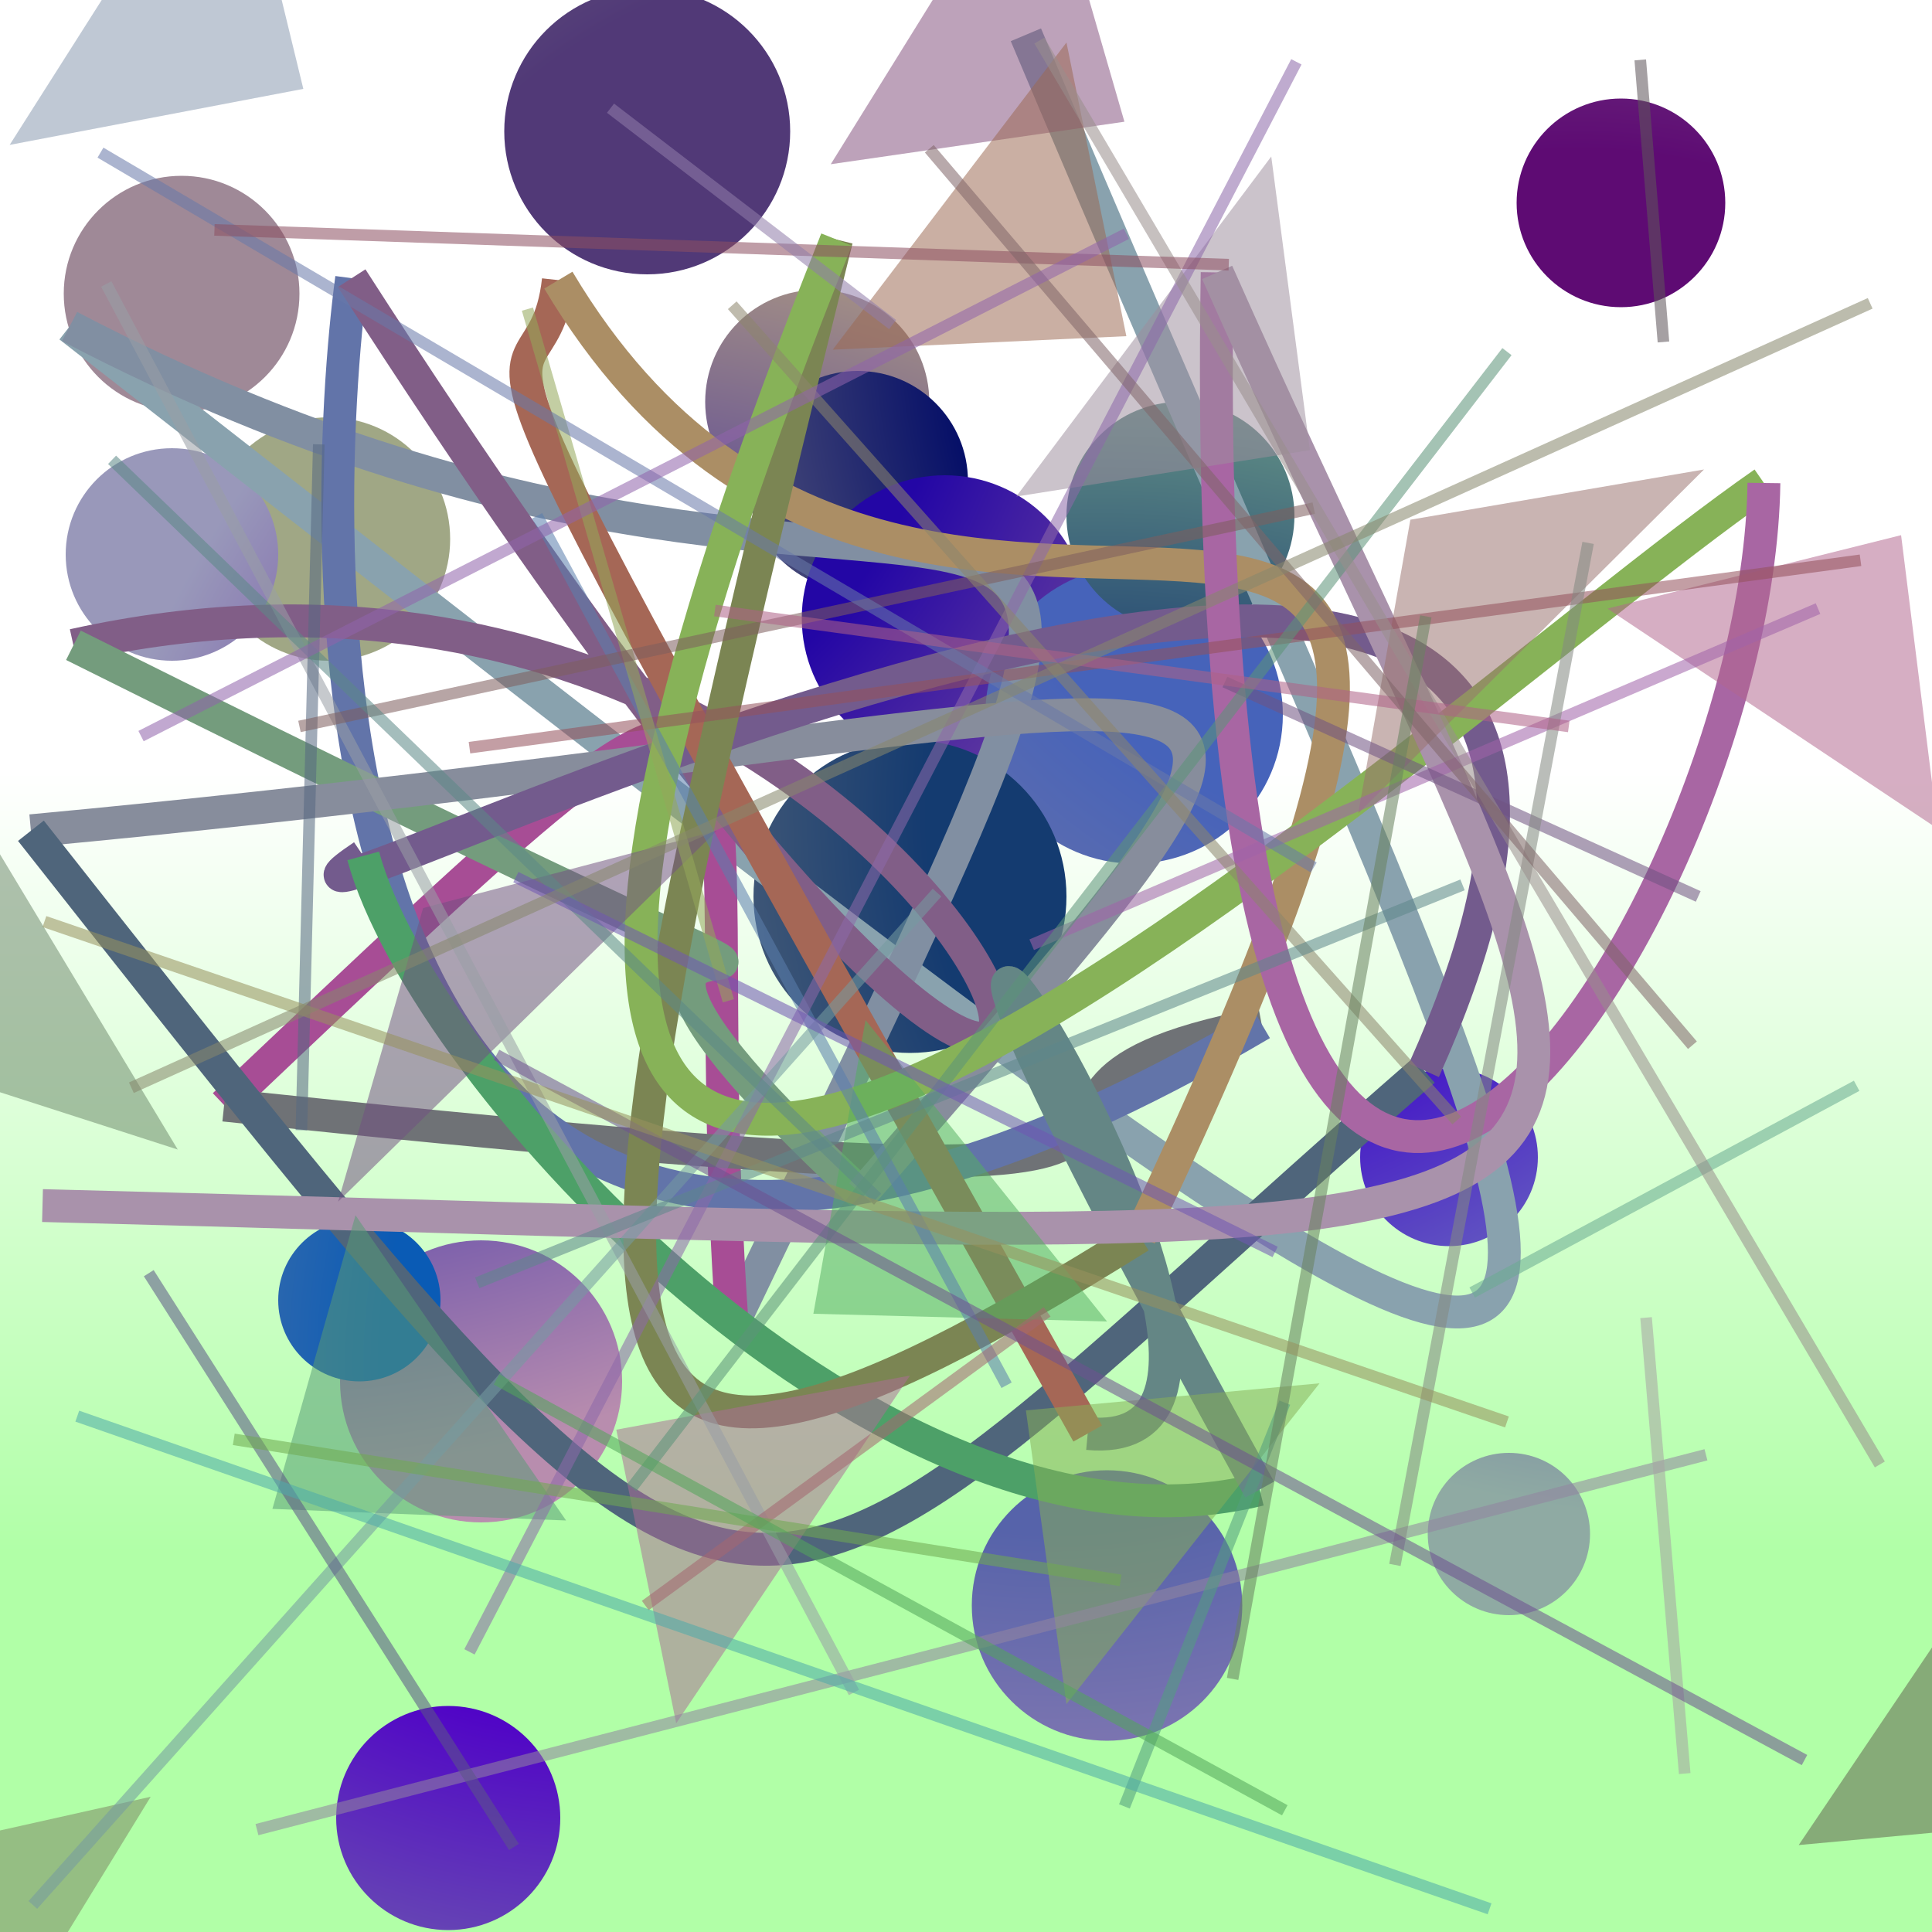 <?xml version="1.0" encoding="UTF-8"?>
<svg xmlns="http://www.w3.org/2000/svg" xmlns:xlink="http://www.w3.org/1999/xlink" width="500pt" height="500pt" viewBox="0 0 500 500" version="1.1">
<rect x="0" y="0" width="500" height="500" fill="#333333" stroke="none"/>
<defs>
<linearGradient id="linear0" gradientUnits="userSpaceOnUse" x1="0.238" y1="0" x2="0.238" y2="1" gradientTransform="matrix(500,0,0,500,0,0)">
<stop offset="0.4" style="stop-color:rgb(100%,100%,100%);stop-opacity:1;"/>
<stop offset="0.8" style="stop-color:rgb(69.4%,100%,65.6%);stop-opacity:1;"/>
</linearGradient>
<radialGradient id="radial0" gradientUnits="userSpaceOnUse" cx="0.291" cy="0.672" fx="0.291" fy="0.672" r="0.6" gradientTransform="matrix(500,0,0,500,0,0)">
<stop offset="0.467" style="stop-color:rgb(14.4%,7.2%,63.8%);stop-opacity:1;"/>
<stop offset="0.933" style="stop-color:rgb(66.6%,58.8%,51.7%);stop-opacity:1;"/>
</radialGradient>
<radialGradient id="radial1" gradientUnits="userSpaceOnUse" cx="0.546" cy="0.515" fx="0.546" fy="0.515" r="0.6" gradientTransform="matrix(500,0,0,500,0,0)">
<stop offset="0.467" style="stop-color:rgb(33.9%,38.9%,66.5%);stop-opacity:1;"/>
<stop offset="0.933" style="stop-color:rgb(71.5%,56.7%,73.4%);stop-opacity:1;"/>
</radialGradient>
<radialGradient id="radial2" gradientUnits="userSpaceOnUse" cx="0.77" cy="0.17" fx="0.77" fy="0.17" r="0.6" gradientTransform="matrix(500,0,0,500,0,0)">
<stop offset="0.467" style="stop-color:rgb(2.5%,6.2%,40.7%);stop-opacity:1;"/>
<stop offset="0.933" style="stop-color:rgb(67.6%,64.5%,57.6%);stop-opacity:1;"/>
</radialGradient>
<radialGradient id="radial3" gradientUnits="userSpaceOnUse" cx="0.328" cy="0.88" fx="0.328" fy="0.88" r="0.6" gradientTransform="matrix(500,0,0,500,0,0)">
<stop offset="0.467" style="stop-color:rgb(12.2%,38.8%,51.4%);stop-opacity:1;"/>
<stop offset="0.933" style="stop-color:rgb(62.4%,53.9%,59.1%);stop-opacity:1;"/>
</radialGradient>
<radialGradient id="radial4" gradientUnits="userSpaceOnUse" cx="0.818" cy="0.358" fx="0.818" fy="0.358" r="0.6" gradientTransform="matrix(500,0,0,500,0,0)">
<stop offset="0.467" style="stop-color:rgb(36.7%,4.3%,45.2%);stop-opacity:1;"/>
<stop offset="0.933" style="stop-color:rgb(58.3%,54.1%,60.2%);stop-opacity:1;"/>
</radialGradient>
<radialGradient id="radial5" gradientUnits="userSpaceOnUse" cx="0.454" cy="0.258" fx="0.454" fy="0.258" r="0.6" gradientTransform="matrix(500,0,0,500,0,0)">
<stop offset="0.467" style="stop-color:rgb(31.6%,22.3%,46.7%);stop-opacity:1;"/>
<stop offset="0.933" style="stop-color:rgb(55%,58.7%,54.9%);stop-opacity:1;"/>
</radialGradient>
<radialGradient id="radial6" gradientUnits="userSpaceOnUse" cx="0.578" cy="0.298" fx="0.578" fy="0.298" r="0.6" gradientTransform="matrix(500,0,0,500,0,0)">
<stop offset="0.467" style="stop-color:rgb(25.2%,5.8%,78.2%);stop-opacity:1;"/>
<stop offset="0.933" style="stop-color:rgb(55.6%,71%,72.1%);stop-opacity:1;"/>
</radialGradient>
<radialGradient id="radial7" gradientUnits="userSpaceOnUse" cx="0.219" cy="0.136" fx="0.219" fy="0.136" r="0.6" gradientTransform="matrix(500,0,0,500,0,0)">
<stop offset="0.467" style="stop-color:rgb(13.8%,2.3%,64.9%);stop-opacity:1;"/>
<stop offset="0.933" style="stop-color:rgb(70.5%,50.2%,58.5%);stop-opacity:1;"/>
</radialGradient>
<radialGradient id="radial8" gradientUnits="userSpaceOnUse" cx="0.888" cy="0.503" fx="0.888" fy="0.503" r="0.6" gradientTransform="matrix(500,0,0,500,0,0)">
<stop offset="0.467" style="stop-color:rgb(20.3%,37.7%,50.3%);stop-opacity:1;"/>
<stop offset="0.933" style="stop-color:rgb(62.7%,65.5%,52.2%);stop-opacity:1;"/>
</radialGradient>
<radialGradient id="radial9" gradientUnits="userSpaceOnUse" cx="0.759" cy="0.161" fx="0.759" fy="0.161" r="0.6" gradientTransform="matrix(500,0,0,500,0,0)">
<stop offset="0.467" style="stop-color:rgb(27.5%,38.7%,72.9%);stop-opacity:1;"/>
<stop offset="0.933" style="stop-color:rgb(54.6%,50.5%,58.3%);stop-opacity:1;"/>
</radialGradient>
<radialGradient id="radial10" gradientUnits="userSpaceOnUse" cx="0.587" cy="0.568" fx="0.587" fy="0.568" r="0.6" gradientTransform="matrix(500,0,0,500,0,0)">
<stop offset="0.467" style="stop-color:rgb(31.9%,0.7%,56.2%);stop-opacity:1;"/>
<stop offset="0.933" style="stop-color:rgb(59.9%,59.8%,73%);stop-opacity:1;"/>
</radialGradient>
<radialGradient id="radial11" gradientUnits="userSpaceOnUse" cx="0.759" cy="0.42" fx="0.759" fy="0.42" r="0.6" gradientTransform="matrix(500,0,0,500,0,0)">
<stop offset="0.467" style="stop-color:rgb(8%,23%,43.8%);stop-opacity:1;"/>
<stop offset="0.933" style="stop-color:rgb(56.7%,55.1%,51.4%);stop-opacity:1;"/>
</radialGradient>
<radialGradient id="radial12" gradientUnits="userSpaceOnUse" cx="0.13" cy="0.204" fx="0.13" fy="0.204" r="0.6" gradientTransform="matrix(500,0,0,500,0,0)">
<stop offset="0.467" style="stop-color:rgb(14.2%,12%,66%);stop-opacity:1;"/>
<stop offset="0.933" style="stop-color:rgb(72.3%,55.3%,68.4%);stop-opacity:1;"/>
</radialGradient>
<radialGradient id="radial13" gradientUnits="userSpaceOnUse" cx="0.478" cy="0.705" fx="0.478" fy="0.705" r="0.6" gradientTransform="matrix(500,0,0,500,0,0)">
<stop offset="0.467" style="stop-color:rgb(4%,35.5%,70.8%);stop-opacity:1;"/>
<stop offset="0.933" style="stop-color:rgb(63.7%,58.2%,59.2%);stop-opacity:1;"/>
</radialGradient>
<radialGradient id="radial14" gradientUnits="userSpaceOnUse" cx="0.571" cy="0.686" fx="0.571" fy="0.686" r="0.6" gradientTransform="matrix(500,0,0,500,0,0)">
<stop offset="0.467" style="stop-color:rgb(4.4%,16.3%,42.3%);stop-opacity:1;"/>
<stop offset="0.933" style="stop-color:rgb(51.5%,71.8%,56.1%);stop-opacity:1;"/>
</radialGradient>
<radialGradient id="radial15" gradientUnits="userSpaceOnUse" cx="0.314" cy="0.615" fx="0.314" fy="0.615" r="0.6" gradientTransform="matrix(500,0,0,500,0,0)">
<stop offset="0.467" style="stop-color:rgb(31.5%,1.8%,77.7%);stop-opacity:1;"/>
<stop offset="0.933" style="stop-color:rgb(51.6%,62.3%,60.7%);stop-opacity:1;"/>
</radialGradient>
<radialGradient id="radial16" gradientUnits="userSpaceOnUse" cx="0.891" cy="0.226" fx="0.891" fy="0.226" r="0.6" gradientTransform="matrix(500,0,0,500,0,0)">
<stop offset="0.467" style="stop-color:rgb(27.6%,24.2%,64.3%);stop-opacity:1;"/>
<stop offset="0.933" style="stop-color:rgb(55.9%,66.6%,64%);stop-opacity:1;"/>
</radialGradient>
<clipPath id="clip1">
  <rect x="0" y="0" width="500" height="500"/>
</clipPath>
<g id="surface184" clip-path="url(#clip1)">
<rect x="0" y="0" width="500" height="500" style="fill:url(#linear0);stroke:none;"/>
<path style=" stroke:none;fill-rule:nonzero;fill:url(#radial0);" d="M 240.5 104 C 240.5 120.016 227.516 133 211.5 133 C 195.484 133 182.5 120.016 182.5 104 C 182.5 87.984 195.484 75 211.5 75 C 227.516 75 240.5 87.984 240.5 104 "/>
<path style=" stroke:none;fill-rule:nonzero;fill:url(#radial1);" d="M 321.5 415.5 C 321.5 434.828 305.828 450.5 286.5 450.5 C 267.172 450.5 251.5 434.828 251.5 415.5 C 251.5 396.172 267.172 380.5 286.5 380.5 C 305.828 380.5 321.5 396.172 321.5 415.5 "/>
<path style=" stroke:none;fill-rule:nonzero;fill:url(#radial2);" d="M 250.5 124.5 C 250.5 140.238 237.738 153 222 153 C 206.262 153 193.5 140.238 193.5 124.5 C 193.5 108.762 206.262 96 222 96 C 237.738 96 250.5 108.762 250.5 124.5 "/>
<path style=" stroke:none;fill-rule:nonzero;fill:url(#radial3);" d="M 77.5 76 C 77.5 92.844 63.844 106.5 47 106.5 C 30.156 106.5 16.5 92.844 16.5 76 C 16.5 59.156 30.156 45.5 47 45.5 C 63.844 45.5 77.5 59.156 77.5 76 "/>
<path style=" stroke:none;fill-rule:nonzero;fill:url(#radial4);" d="M 446.5 52.5 C 446.5 67.41 434.41 79.5 419.5 79.5 C 404.59 79.5 392.5 67.41 392.5 52.5 C 392.5 37.59 404.59 25.5 419.5 25.5 C 434.41 25.5 446.5 37.59 446.5 52.5 "/>
<path style=" stroke:none;fill-rule:nonzero;fill:url(#radial5);" d="M 204.5 34 C 204.5 54.434 187.934 71 167.5 71 C 147.066 71 130.5 54.434 130.5 34 C 130.5 13.566 147.066 -3 167.5 -3 C 187.934 -3 204.5 13.566 204.5 34 "/>
<path style=" stroke:none;fill-rule:nonzero;fill:url(#radial6);" d="M 398 299.5 C 398 312.203 387.703 322.5 375 322.5 C 362.297 322.5 352 312.203 352 299.5 C 352 286.797 362.297 276.5 375 276.5 C 387.703 276.5 398 286.797 398 299.5 "/>
<path style=" stroke:none;fill-rule:nonzero;fill:url(#radial7);" d="M 281.5 160 C 281.5 180.434 264.934 197 244.5 197 C 224.066 197 207.5 180.434 207.5 160 C 207.5 139.566 224.066 123 244.5 123 C 264.934 123 281.5 139.566 281.5 160 "/>
<path style=" stroke:none;fill-rule:nonzero;fill:url(#radial8);" d="M 116.5 139.5 C 116.5 156.898 102.398 171 85 171 C 67.602 171 53.5 156.898 53.5 139.5 C 53.5 122.102 67.602 108 85 108 C 102.398 108 116.5 122.102 116.5 139.5 "/>
<path style=" stroke:none;fill-rule:nonzero;fill:url(#radial9);" d="M 332 185 C 332 206.262 314.762 223.5 293.5 223.5 C 272.238 223.5 255 206.262 255 185 C 255 163.738 272.238 146.5 293.5 146.5 C 314.762 146.5 332 163.738 332 185 "/>
<path style=" stroke:none;fill-rule:nonzero;fill:url(#radial10);" d="M 72 143.5 C 72 158.688 59.688 171 44.5 171 C 29.312 171 17 158.688 17 143.5 C 17 128.312 29.312 116 44.5 116 C 59.688 116 72 128.312 72 143.5 "/>
<path style=" stroke:none;fill-rule:nonzero;fill:url(#radial11);" d="M 276 232 C 276 254.367 257.867 272.5 235.5 272.5 C 213.133 272.5 195 254.367 195 232 C 195 209.633 213.133 191.5 235.5 191.5 C 257.867 191.5 276 209.633 276 232 "/>
<path style=" stroke:none;fill-rule:nonzero;fill:url(#radial12);" d="M 161 357.5 C 161 377.66 144.66 394 124.5 394 C 104.34 394 88 377.66 88 357.5 C 88 337.34 104.34 321 124.5 321 C 144.66 321 161 337.34 161 357.5 "/>
<path style=" stroke:none;fill-rule:nonzero;fill:url(#radial13);" d="M 114 336.5 C 114 348.098 104.598 357.5 93 357.5 C 81.402 357.5 72 348.098 72 336.5 C 72 324.902 81.402 315.5 93 315.5 C 104.598 315.5 114 324.902 114 336.5 "/>
<path style=" stroke:none;fill-rule:nonzero;fill:url(#radial14);" d="M 335 133.5 C 335 149.793 321.793 163 305.5 163 C 289.207 163 276 149.793 276 133.5 C 276 117.207 289.207 104 305.5 104 C 321.793 104 335 117.207 335 133.5 "/>
<path style=" stroke:none;fill-rule:nonzero;fill:url(#radial15);" d="M 145 470.5 C 145 486.516 132.016 499.5 116 499.5 C 99.984 499.5 87 486.516 87 470.5 C 87 454.484 99.984 441.5 116 441.5 C 132.016 441.5 145 454.484 145 470.5 "/>
<path style=" stroke:none;fill-rule:nonzero;fill:url(#radial16);" d="M 411.5 397 C 411.5 408.598 402.098 418 390.5 418 C 378.902 418 369.5 408.598 369.5 397 C 369.5 385.402 378.902 376 390.5 376 C 402.098 376 411.5 385.402 411.5 397 "/>
<path style="fill:none;stroke-width:0.017;stroke-linecap:butt;stroke-linejoin:miter;stroke:rgb(53.7%,63.6%,68%);stroke-opacity:1;stroke-miterlimit:10;" d="M 0.531 0.018 C 0.873 0.83 0.985 0.91 0.036 0.169 " transform="matrix(500,0,0,500,0,0)"/>
<path style="fill:none;stroke-width:0.017;stroke-linecap:butt;stroke-linejoin:miter;stroke:rgb(50.4%,55.9%,63.6%);stroke-opacity:1;stroke-miterlimit:10;" d="M 0.036 0.169 C 0.524 0.424 0.676 0.066 0.379 0.686 " transform="matrix(500,0,0,500,0,0)"/>
<path style="fill:none;stroke-width:0.017;stroke-linecap:butt;stroke-linejoin:miter;stroke:rgb(65.3%,30.4%,58.4%);stroke-opacity:1;stroke-miterlimit:10;" d="M 0.379 0.686 C 0.355 0.344 0.44 0.265 0.116 0.572 " transform="matrix(500,0,0,500,0,0)"/>
<path style="fill:none;stroke-width:0.017;stroke-linecap:butt;stroke-linejoin:miter;stroke:rgb(43.7%,44.6%,46.4%);stroke-opacity:1;stroke-miterlimit:10;" d="M 0.116 0.572 C 0.772 0.641 0.441 0.57 0.653 0.53 " transform="matrix(500,0,0,500,0,0)"/>
<path style="fill:none;stroke-width:0.017;stroke-linecap:butt;stroke-linejoin:miter;stroke:rgb(38.3%,45.7%,66.4%);stroke-opacity:1;stroke-miterlimit:10;" d="M 0.653 0.53 C 0.132 0.837 0.166 0.263 0.182 0.144 " transform="matrix(500,0,0,500,0,0)"/>
<path style="fill:none;stroke-width:0.017;stroke-linecap:butt;stroke-linejoin:miter;stroke:rgb(50.6%,36.9%,52.8%);stroke-opacity:1;stroke-miterlimit:10;" d="M 0.182 0.144 C 0.714 0.972 0.567 0.217 0.038 0.334 " transform="matrix(500,0,0,500,0,0)"/>
<path style="fill:none;stroke-width:0.017;stroke-linecap:butt;stroke-linejoin:miter;stroke:rgb(45.5%,61%,48.9%);stroke-opacity:1;stroke-miterlimit:10;" d="M 0.038 0.334 C 0.651 0.64 0.182 0.372 0.446 0.618 " transform="matrix(500,0,0,500,0,0)"/>
<path style="fill:none;stroke-width:0.017;stroke-linecap:butt;stroke-linejoin:miter;stroke:rgb(53%,55.1%,61%);stroke-opacity:1;stroke-miterlimit:10;" d="M 0.446 0.618 C 0.743 0.275 0.68 0.368 0.016 0.43 " transform="matrix(500,0,0,500,0,0)"/>
<path style="fill:none;stroke-width:0.017;stroke-linecap:butt;stroke-linejoin:miter;stroke:rgb(30.9%,39.6%,48.2%);stroke-opacity:1;stroke-miterlimit:10;" d="M 0.016 0.43 C 0.412 0.932 0.366 0.877 0.737 0.554 " transform="matrix(500,0,0,500,0,0)"/>
<path style="fill:none;stroke-width:0.017;stroke-linecap:butt;stroke-linejoin:miter;stroke:rgb(45%,35.6%,55.2%);stroke-opacity:1;stroke-miterlimit:10;" d="M 0.737 0.554 C 0.961 0.055 0.063 0.527 0.188 0.443 " transform="matrix(500,0,0,500,0,0)"/>
<path style="fill:none;stroke-width:0.017;stroke-linecap:butt;stroke-linejoin:miter;stroke:rgb(30.4%,62.7%,41%);stroke-opacity:1;stroke-miterlimit:10;" d="M 0.188 0.443 C 0.219 0.558 0.459 0.819 0.652 0.771 " transform="matrix(500,0,0,500,0,0)"/>
<path style="fill:none;stroke-width:0.017;stroke-linecap:butt;stroke-linejoin:miter;stroke:rgb(39.1%,52.5%,52.1%);stroke-opacity:1;stroke-miterlimit:10;" d="M 0.652 0.771 C 0.331 0.19 0.723 0.757 0.563 0.742 " transform="matrix(500,0,0,500,0,0)"/>
<path style="fill:none;stroke-width:0.017;stroke-linecap:butt;stroke-linejoin:miter;stroke:rgb(64.8%,40.5%,33.6%);stroke-opacity:1;stroke-miterlimit:10;" d="M 0.563 0.742 C 0.188 0.073 0.279 0.235 0.289 0.145 " transform="matrix(500,0,0,500,0,0)"/>
<path style="fill:none;stroke-width:0.017;stroke-linecap:butt;stroke-linejoin:miter;stroke:rgb(67.1%,55.7%,39.8%);stroke-opacity:1;stroke-miterlimit:10;" d="M 0.289 0.145 C 0.487 0.477 0.873 0.043 0.59 0.64 " transform="matrix(500,0,0,500,0,0)"/>
<path style="fill:none;stroke-width:0.017;stroke-linecap:butt;stroke-linejoin:miter;stroke:rgb(48.2%,52.2%,32.8%);stroke-opacity:1;stroke-miterlimit:10;" d="M 0.59 0.64 C 0.269 0.841 0.284 0.725 0.433 0.124 " transform="matrix(500,0,0,500,0,0)"/>
<path style="fill:none;stroke-width:0.017;stroke-linecap:butt;stroke-linejoin:miter;stroke:rgb(52.9%,69.8%,34.4%);stroke-opacity:1;stroke-miterlimit:10;" d="M 0.433 0.124 C 0.087 0.988 0.724 0.381 0.913 0.25 " transform="matrix(500,0,0,500,0,0)"/>
<path style="fill:none;stroke-width:0.017;stroke-linecap:butt;stroke-linejoin:miter;stroke:rgb(65.8%,39.9%,63.8%);stroke-opacity:1;stroke-miterlimit:10;" d="M 0.913 0.25 C 0.91 0.485 0.617 0.928 0.63 0.141 " transform="matrix(500,0,0,500,0,0)"/>
<path style="fill:none;stroke-width:0.017;stroke-linecap:butt;stroke-linejoin:miter;stroke:rgb(66.4%,57.3%,66.9%);stroke-opacity:1;stroke-miterlimit:10;" d="M 0.63 0.141 C 0.873 0.688 0.968 0.648 0.022 0.624 " transform="matrix(500,0,0,500,0,0)"/>
<path style=" stroke:none;fill-rule:nonzero;fill:rgb(33.1%,68.4%,38.2%);fill-opacity:0.528;" d="M 286.5 342 L 210.5 340 L 224 264 L 286.5 342 "/>
<path style=" stroke:none;fill-rule:nonzero;fill:rgb(51.1%,31.5%,49.4%);fill-opacity:0.528;" d="M 215 42.5 L 291 31.5 L 269 -44.5 L 215 42.5 "/>
<path style=" stroke:none;fill-rule:nonzero;fill:rgb(53%,59.3%,68.6%);fill-opacity:0.528;" d="M 2.5 37.5 L 78.5 23 L 60 -53 L 2.5 37.5 "/>
<path style=" stroke:none;fill-rule:nonzero;fill:rgb(61.1%,40.9%,32.1%);fill-opacity:0.528;" d="M 215.5 90.5 L 291.5 87 L 276 11 L 215.5 90.5 "/>
<path style=" stroke:none;fill-rule:nonzero;fill:rgb(49.1%,52.1%,39.2%);fill-opacity:0.528;" d="M 39 465 L -37 482 L -18 558 L 39 465 "/>
<path style=" stroke:none;fill-rule:nonzero;fill:rgb(34.1%,61.3%,46%);fill-opacity:0.528;" d="M 146.5 393.5 L 70.5 390.5 L 92 314.5 L 146.5 393.5 "/>
<path style=" stroke:none;fill-rule:nonzero;fill:rgb(37.9%,38.3%,30.4%);fill-opacity:0.528;" d="M 465.5 477.5 L 541.5 470.5 L 521.5 394.5 L 465.5 477.5 "/>
<path style=" stroke:none;fill-rule:nonzero;fill:rgb(44.7%,31.7%,50.8%);fill-opacity:0.528;" d="M 185.5 215 L 109.5 235 L 87.5 311 L 185.5 215 "/>
<path style=" stroke:none;fill-rule:nonzero;fill:rgb(67.7%,42.4%,59.1%);fill-opacity:0.528;" d="M 235.5 356 L 159.5 370 L 175 446 L 235.5 356 "/>
<path style=" stroke:none;fill-rule:nonzero;fill:rgb(60.4%,44.9%,43.1%);fill-opacity:0.528;" d="M 441 121.5 L 365 134.5 L 351.5 210.5 L 441 121.5 "/>
<path style=" stroke:none;fill-rule:nonzero;fill:rgb(70%,40.3%,55.8%);fill-opacity:0.528;" d="M 416 157.5 L 492 138.5 L 501.5 214.5 L 416 157.5 "/>
<path style=" stroke:none;fill-rule:nonzero;fill:rgb(43.1%,53.8%,42.7%);fill-opacity:0.528;" d="M 46 297.5 L -30 273 L -14.5 197 L 46 297.5 "/>
<path style=" stroke:none;fill-rule:nonzero;fill:rgb(61.7%,56.1%,61.6%);fill-opacity:0.528;" d="M 263 128.5 L 339 116.5 L 329 40.5 L 263 128.5 "/>
<path style=" stroke:none;fill-rule:nonzero;fill:rgb(52.9%,69.5%,34.3%);fill-opacity:0.528;" d="M 341.5 358 L 265.5 365 L 276 441 L 341.5 358 "/>
<path style="fill:none;stroke-width:0.006;stroke-linecap:butt;stroke-linejoin:miter;stroke:rgb(36.5%,33.5%,35.2%);stroke-opacity:0.558;stroke-miterlimit:10;" d="M 0.861 0.177 L 0.849 0.031 " transform="matrix(500,0,0,500,0,0)"/>
<path style="fill:none;stroke-width:0.006;stroke-linecap:butt;stroke-linejoin:miter;stroke:rgb(35.5%,49.3%,67.7%);stroke-opacity:0.558;stroke-miterlimit:10;" d="M 0.521 0.717 L 0.278 0.267 " transform="matrix(500,0,0,500,0,0)"/>
<path style="fill:none;stroke-width:0.006;stroke-linecap:butt;stroke-linejoin:miter;stroke:rgb(54.9%,40.7%,65.9%);stroke-opacity:0.558;stroke-miterlimit:10;" d="M 0.671 0.032 L 0.243 0.855 " transform="matrix(500,0,0,500,0,0)"/>
<path style="fill:none;stroke-width:0.006;stroke-linecap:butt;stroke-linejoin:miter;stroke:rgb(41.9%,67.1%,57.4%);stroke-opacity:0.558;stroke-miterlimit:10;" d="M 0.762 0.669 L 0.961 0.562 " transform="matrix(500,0,0,500,0,0)"/>
<path style="fill:none;stroke-width:0.006;stroke-linecap:butt;stroke-linejoin:miter;stroke:rgb(62.8%,38.7%,66.1%);stroke-opacity:0.558;stroke-miterlimit:10;" d="M 0.941 0.315 L 0.534 0.489 " transform="matrix(500,0,0,500,0,0)"/>
<path style="fill:none;stroke-width:0.006;stroke-linecap:butt;stroke-linejoin:miter;stroke:rgb(57.3%,51.9%,63%);stroke-opacity:0.558;stroke-miterlimit:10;" d="M 0.883 0.753 L 0.133 0.947 " transform="matrix(500,0,0,500,0,0)"/>
<path style="fill:none;stroke-width:0.006;stroke-linecap:butt;stroke-linejoin:miter;stroke:rgb(43.6%,32.9%,50.7%);stroke-opacity:0.558;stroke-miterlimit:10;" d="M 0.634 0.353 L 0.879 0.464 " transform="matrix(500,0,0,500,0,0)"/>
<path style="fill:none;stroke-width:0.006;stroke-linecap:butt;stroke-linejoin:miter;stroke:rgb(60.2%,62.3%,64.9%);stroke-opacity:0.558;stroke-miterlimit:10;" d="M 0.055 0.147 L 0.442 0.876 " transform="matrix(500,0,0,500,0,0)"/>
<path style="fill:none;stroke-width:0.006;stroke-linecap:butt;stroke-linejoin:miter;stroke:rgb(57.6%,31.8%,36.3%);stroke-opacity:0.558;stroke-miterlimit:10;" d="M 0.243 0.387 L 0.963 0.29 " transform="matrix(500,0,0,500,0,0)"/>
<path style="fill:none;stroke-width:0.006;stroke-linecap:butt;stroke-linejoin:miter;stroke:rgb(58.1%,65.8%,35.7%);stroke-opacity:0.558;stroke-miterlimit:10;" d="M 0.377 0.518 L 0.273 0.16 " transform="matrix(500,0,0,500,0,0)"/>
<path style="fill:none;stroke-width:0.006;stroke-linecap:butt;stroke-linejoin:miter;stroke:rgb(33.9%,41.3%,50.5%);stroke-opacity:0.558;stroke-miterlimit:10;" d="M 0.165 0.23 L 0.156 0.585 " transform="matrix(500,0,0,500,0,0)"/>
<path style="fill:none;stroke-width:0.006;stroke-linecap:butt;stroke-linejoin:miter;stroke:rgb(64.2%,40.4%,43.5%);stroke-opacity:0.558;stroke-miterlimit:10;" d="M 0.542 0.679 L 0.334 0.831 " transform="matrix(500,0,0,500,0,0)"/>
<path style="fill:none;stroke-width:0.006;stroke-linecap:butt;stroke-linejoin:miter;stroke:rgb(45.9%,60.9%,62.8%);stroke-opacity:0.558;stroke-miterlimit:10;" d="M 0.485 0.462 L 0.017 0.986 " transform="matrix(500,0,0,500,0,0)"/>
<path style="fill:none;stroke-width:0.006;stroke-linecap:butt;stroke-linejoin:miter;stroke:rgb(36.4%,33.9%,52.9%);stroke-opacity:0.558;stroke-miterlimit:10;" d="M 0.266 0.956 L 0.077 0.659 " transform="matrix(500,0,0,500,0,0)"/>
<path style="fill:none;stroke-width:0.006;stroke-linecap:butt;stroke-linejoin:miter;stroke:rgb(49.7%,36.9%,36.7%);stroke-opacity:0.558;stroke-miterlimit:10;" d="M 0.68 0.263 L 0.155 0.376 " transform="matrix(500,0,0,500,0,0)"/>
<path style="fill:none;stroke-width:0.006;stroke-linecap:butt;stroke-linejoin:miter;stroke:rgb(41%,47.5%,66.5%);stroke-opacity:0.558;stroke-miterlimit:10;" d="M 0.68 0.449 L 0.052 0.079 " transform="matrix(500,0,0,500,0,0)"/>
<path style="fill:none;stroke-width:0.006;stroke-linecap:butt;stroke-linejoin:miter;stroke:rgb(32.8%,61.8%,49.1%);stroke-opacity:0.558;stroke-miterlimit:10;" d="M 0.582 0.935 L 0.665 0.726 " transform="matrix(500,0,0,500,0,0)"/>
<path style="fill:none;stroke-width:0.006;stroke-linecap:butt;stroke-linejoin:miter;stroke:rgb(36%,53.8%,53.2%);stroke-opacity:0.558;stroke-miterlimit:10;" d="M 0.058 0.238 L 0.454 0.62 " transform="matrix(500,0,0,500,0,0)"/>
<path style="fill:none;stroke-width:0.006;stroke-linecap:butt;stroke-linejoin:miter;stroke:rgb(36%,58.1%,47.1%);stroke-opacity:0.558;stroke-miterlimit:10;" d="M 0.78 0.182 L 0.327 0.77 " transform="matrix(500,0,0,500,0,0)"/>
<path style="fill:none;stroke-width:0.006;stroke-linecap:butt;stroke-linejoin:miter;stroke:rgb(51.5%,53.4%,50.8%);stroke-opacity:0.558;stroke-miterlimit:10;" d="M 0.822 0.281 L 0.722 0.81 " transform="matrix(500,0,0,500,0,0)"/>
<path style="fill:none;stroke-width:0.006;stroke-linecap:butt;stroke-linejoin:miter;stroke:rgb(65.3%,64%,63.8%);stroke-opacity:0.558;stroke-miterlimit:10;" d="M 0.852 0.682 L 0.872 0.918 " transform="matrix(500,0,0,500,0,0)"/>
<path style="fill:none;stroke-width:0.006;stroke-linecap:butt;stroke-linejoin:miter;stroke:rgb(59.6%,55.9%,55%);stroke-opacity:0.558;stroke-miterlimit:10;" d="M 0.973 0.758 L 0.538 0.021 " transform="matrix(500,0,0,500,0,0)"/>
<path style="fill:none;stroke-width:0.006;stroke-linecap:butt;stroke-linejoin:miter;stroke:rgb(54.8%,52.4%,42.1%);stroke-opacity:0.558;stroke-miterlimit:10;" d="M 0.754 0.58 L 0.379 0.158 " transform="matrix(500,0,0,500,0,0)"/>
<path style="fill:none;stroke-width:0.006;stroke-linecap:butt;stroke-linejoin:miter;stroke:rgb(36.9%,53.2%,54.2%);stroke-opacity:0.558;stroke-miterlimit:10;" d="M 0.247 0.664 L 0.757 0.458 " transform="matrix(500,0,0,500,0,0)"/>
<path style="fill:none;stroke-width:0.006;stroke-linecap:butt;stroke-linejoin:miter;stroke:rgb(43.8%,66.5%,32.2%);stroke-opacity:0.558;stroke-miterlimit:10;" d="M 0.58 0.818 L 0.121 0.745 " transform="matrix(500,0,0,500,0,0)"/>
<path style="fill:none;stroke-width:0.006;stroke-linecap:butt;stroke-linejoin:miter;stroke:rgb(31.4%,66.7%,65.9%);stroke-opacity:0.558;stroke-miterlimit:10;" d="M 0.04 0.733 L 0.771 0.988 " transform="matrix(500,0,0,500,0,0)"/>
<path style="fill:none;stroke-width:0.006;stroke-linecap:butt;stroke-linejoin:miter;stroke:rgb(44.1%,33.8%,70%);stroke-opacity:0.558;stroke-miterlimit:10;" d="M 0.267 0.454 L 0.66 0.648 " transform="matrix(500,0,0,500,0,0)"/>
<path style="fill:none;stroke-width:0.006;stroke-linecap:butt;stroke-linejoin:miter;stroke:rgb(68.1%,38.5%,52.7%);stroke-opacity:0.558;stroke-miterlimit:10;" d="M 0.812 0.376 L 0.37 0.316 " transform="matrix(500,0,0,500,0,0)"/>
<path style="fill:none;stroke-width:0.006;stroke-linecap:butt;stroke-linejoin:miter;stroke:rgb(55.2%,31.2%,38.2%);stroke-opacity:0.558;stroke-miterlimit:10;" d="M 0.111 0.119 L 0.636 0.137 " transform="matrix(500,0,0,500,0,0)"/>
<path style="fill:none;stroke-width:0.006;stroke-linecap:butt;stroke-linejoin:miter;stroke:rgb(56.4%,48.5%,66.3%);stroke-opacity:0.558;stroke-miterlimit:10;" d="M 0.316 0.056 L 0.462 0.168 " transform="matrix(500,0,0,500,0,0)"/>
<path style="fill:none;stroke-width:0.006;stroke-linecap:butt;stroke-linejoin:miter;stroke:rgb(42.8%,32.1%,56.3%);stroke-opacity:0.558;stroke-miterlimit:10;" d="M 0.257 0.546 L 0.934 0.911 " transform="matrix(500,0,0,500,0,0)"/>
<path style="fill:none;stroke-width:0.006;stroke-linecap:butt;stroke-linejoin:miter;stroke:rgb(50.2%,39.4%,41.1%);stroke-opacity:0.558;stroke-miterlimit:10;" d="M 0.876 0.541 L 0.481 0.077 " transform="matrix(500,0,0,500,0,0)"/>
<path style="fill:none;stroke-width:0.006;stroke-linecap:butt;stroke-linejoin:miter;stroke:rgb(32.6%,65%,35.3%);stroke-opacity:0.558;stroke-miterlimit:10;" d="M 0.257 0.714 L 0.665 0.937 " transform="matrix(500,0,0,500,0,0)"/>
<path style="fill:none;stroke-width:0.006;stroke-linecap:butt;stroke-linejoin:miter;stroke:rgb(40.7%,51%,37.2%);stroke-opacity:0.558;stroke-miterlimit:10;" d="M 0.738 0.319 L 0.638 0.869 " transform="matrix(500,0,0,500,0,0)"/>
<path style="fill:none;stroke-width:0.006;stroke-linecap:butt;stroke-linejoin:miter;stroke:rgb(56.7%,39.2%,67.2%);stroke-opacity:0.558;stroke-miterlimit:10;" d="M 0.073 0.381 L 0.583 0.121 " transform="matrix(500,0,0,500,0,0)"/>
<path style="fill:none;stroke-width:0.006;stroke-linecap:butt;stroke-linejoin:miter;stroke:rgb(59.4%,57%,36.7%);stroke-opacity:0.558;stroke-miterlimit:10;" d="M 0.023 0.477 L 0.78 0.736 " transform="matrix(500,0,0,500,0,0)"/>
<path style="fill:none;stroke-width:0.006;stroke-linecap:butt;stroke-linejoin:miter;stroke:rgb(52.6%,53%,42.1%);stroke-opacity:0.558;stroke-miterlimit:10;" d="M 0.968 0.157 L 0.068 0.563 " transform="matrix(500,0,0,500,0,0)"/>
</g>
</defs>
<g id="surface181">
<use xlink:href="#surface184"/>
</g>
</svg>
